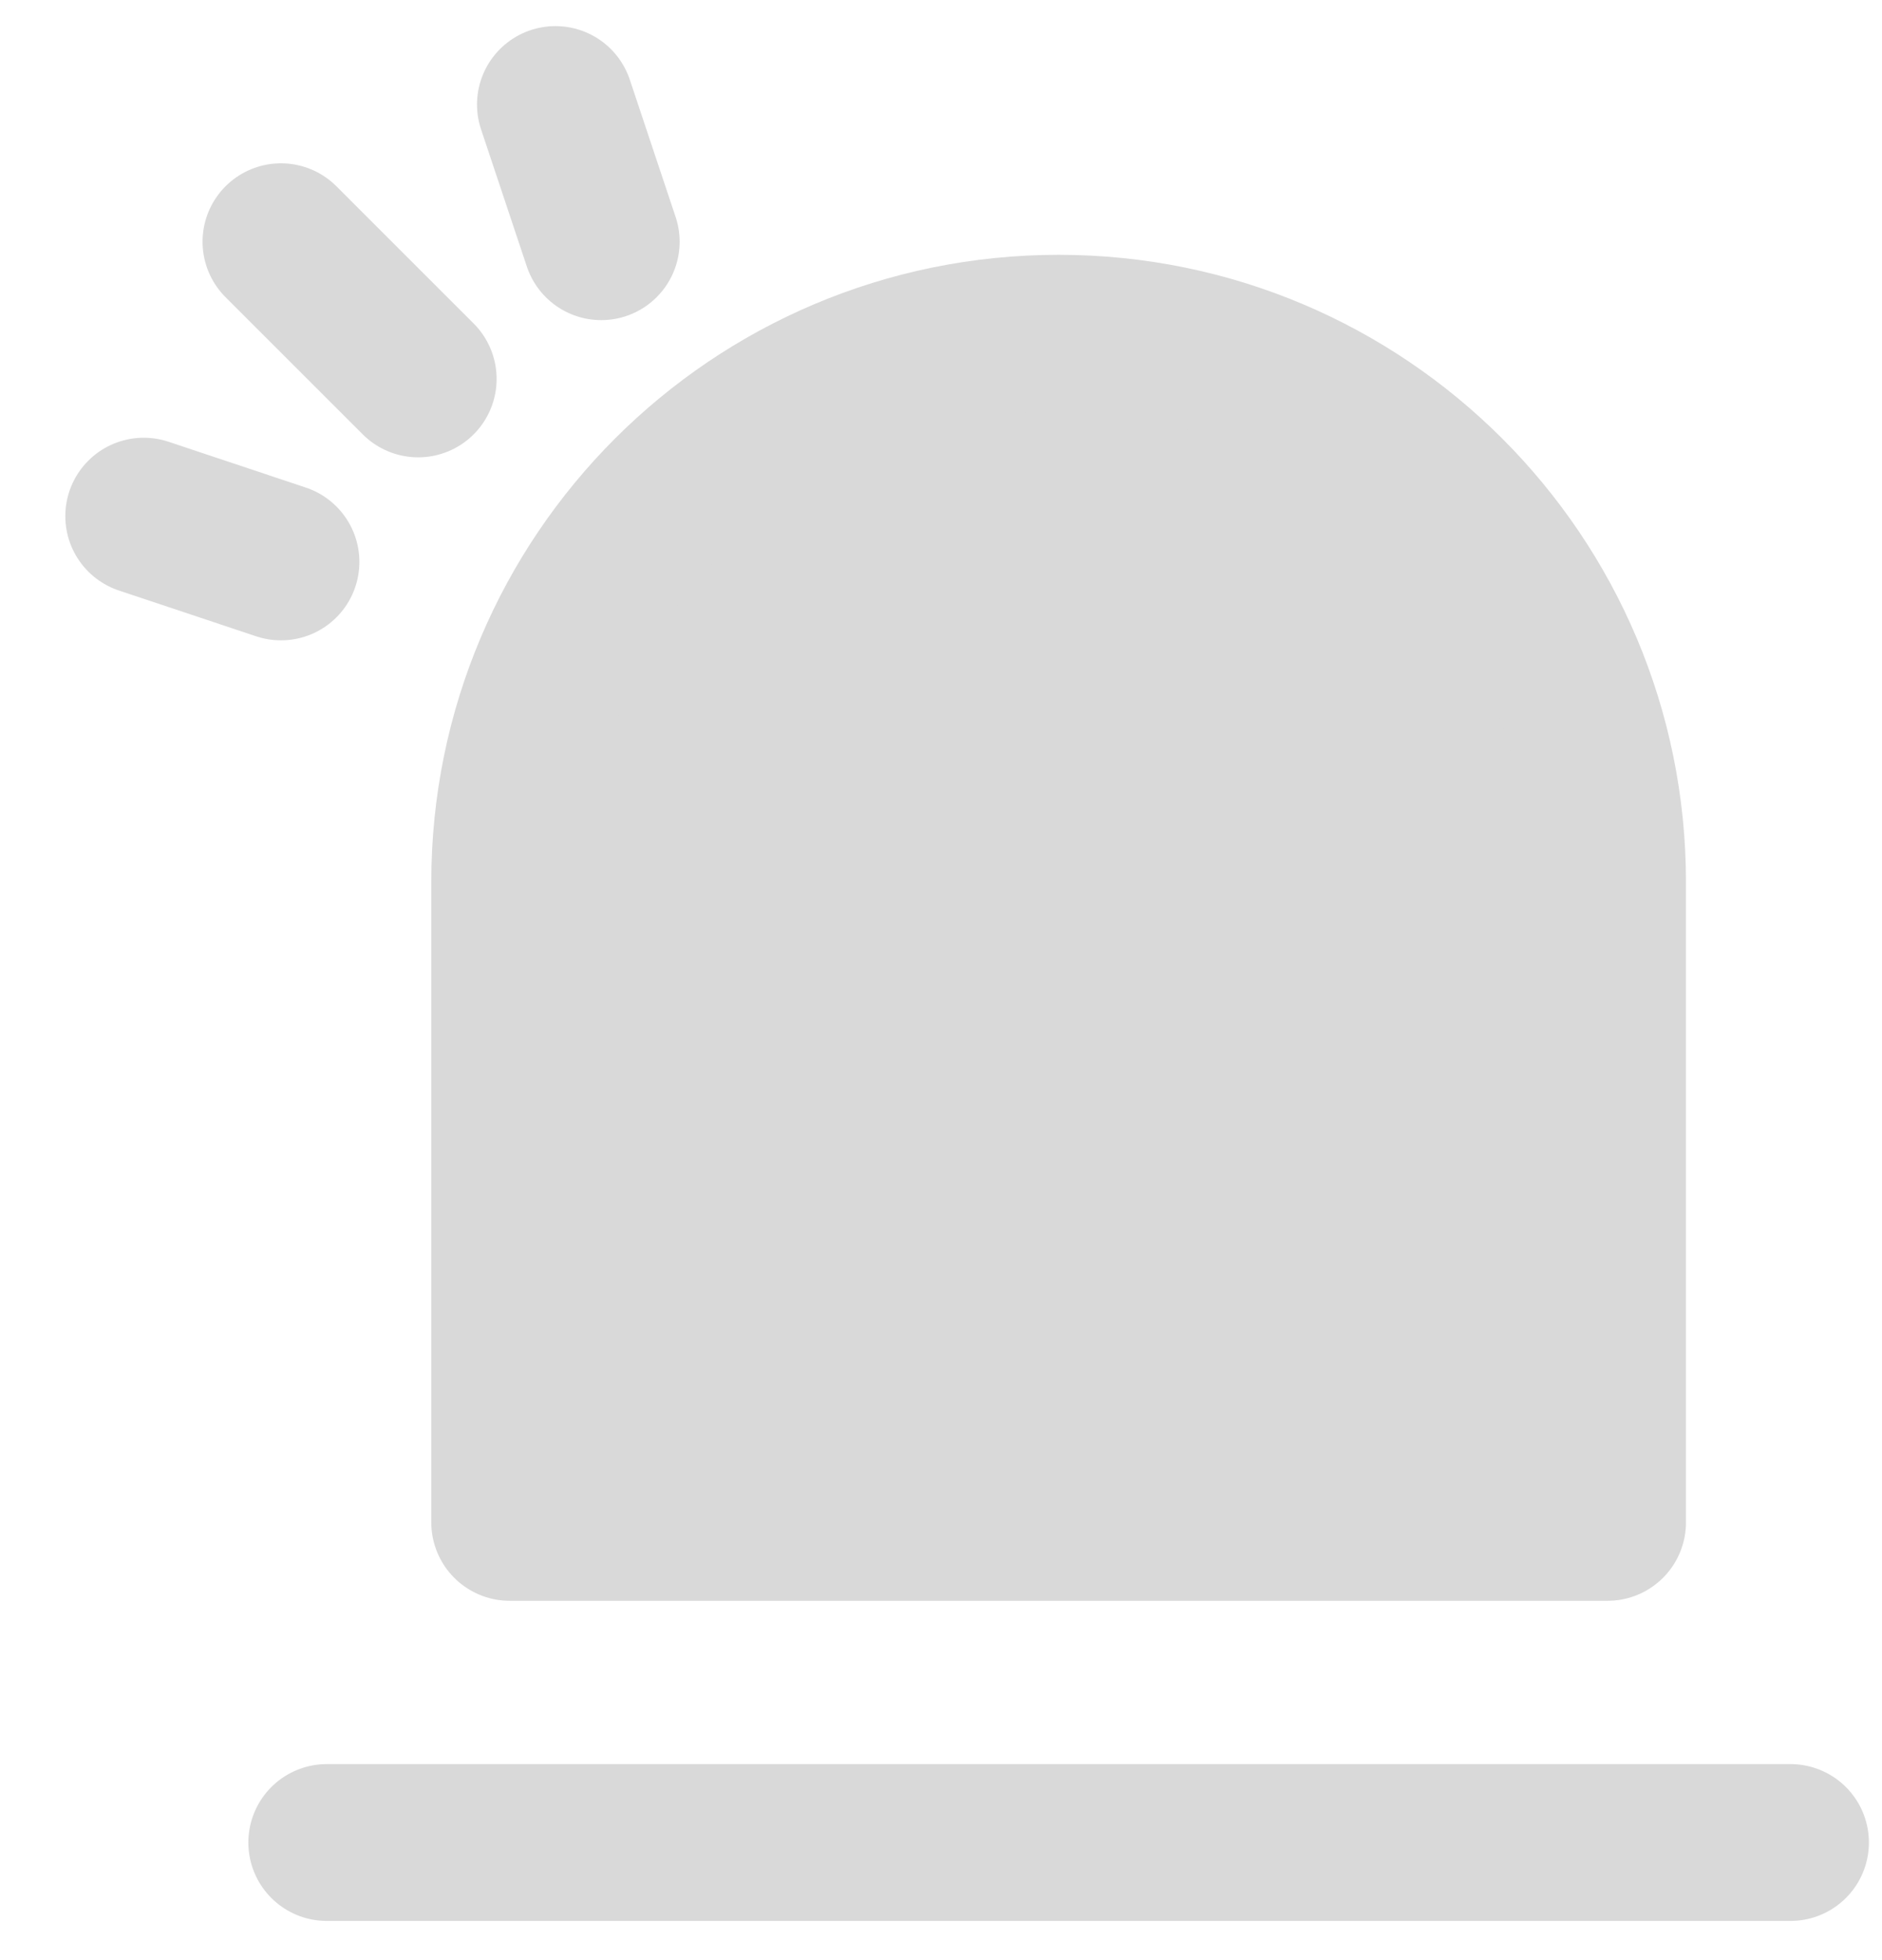<svg width="24" height="25" viewBox="0 0 24 25" fill="none" xmlns="http://www.w3.org/2000/svg">
<path d="M20.5 19.417H6.5V11.25C6.5 7.384 9.634 4.25 13.5 4.25C17.366 4.25 20.5 7.384 20.5 11.25V19.417Z" fill="#D9D9D9" stroke="#D9D9D9" stroke-width="2" stroke-linejoin="round"/>
<path d="M4.167 23.5H22.833M1.833 6.583L3.583 7.167M7.083 1.333L7.667 3.083M5.333 4.833L3.583 3.083" stroke="#D9D9D9" stroke-width="2" stroke-linecap="round" stroke-linejoin="round"/>
</svg>
